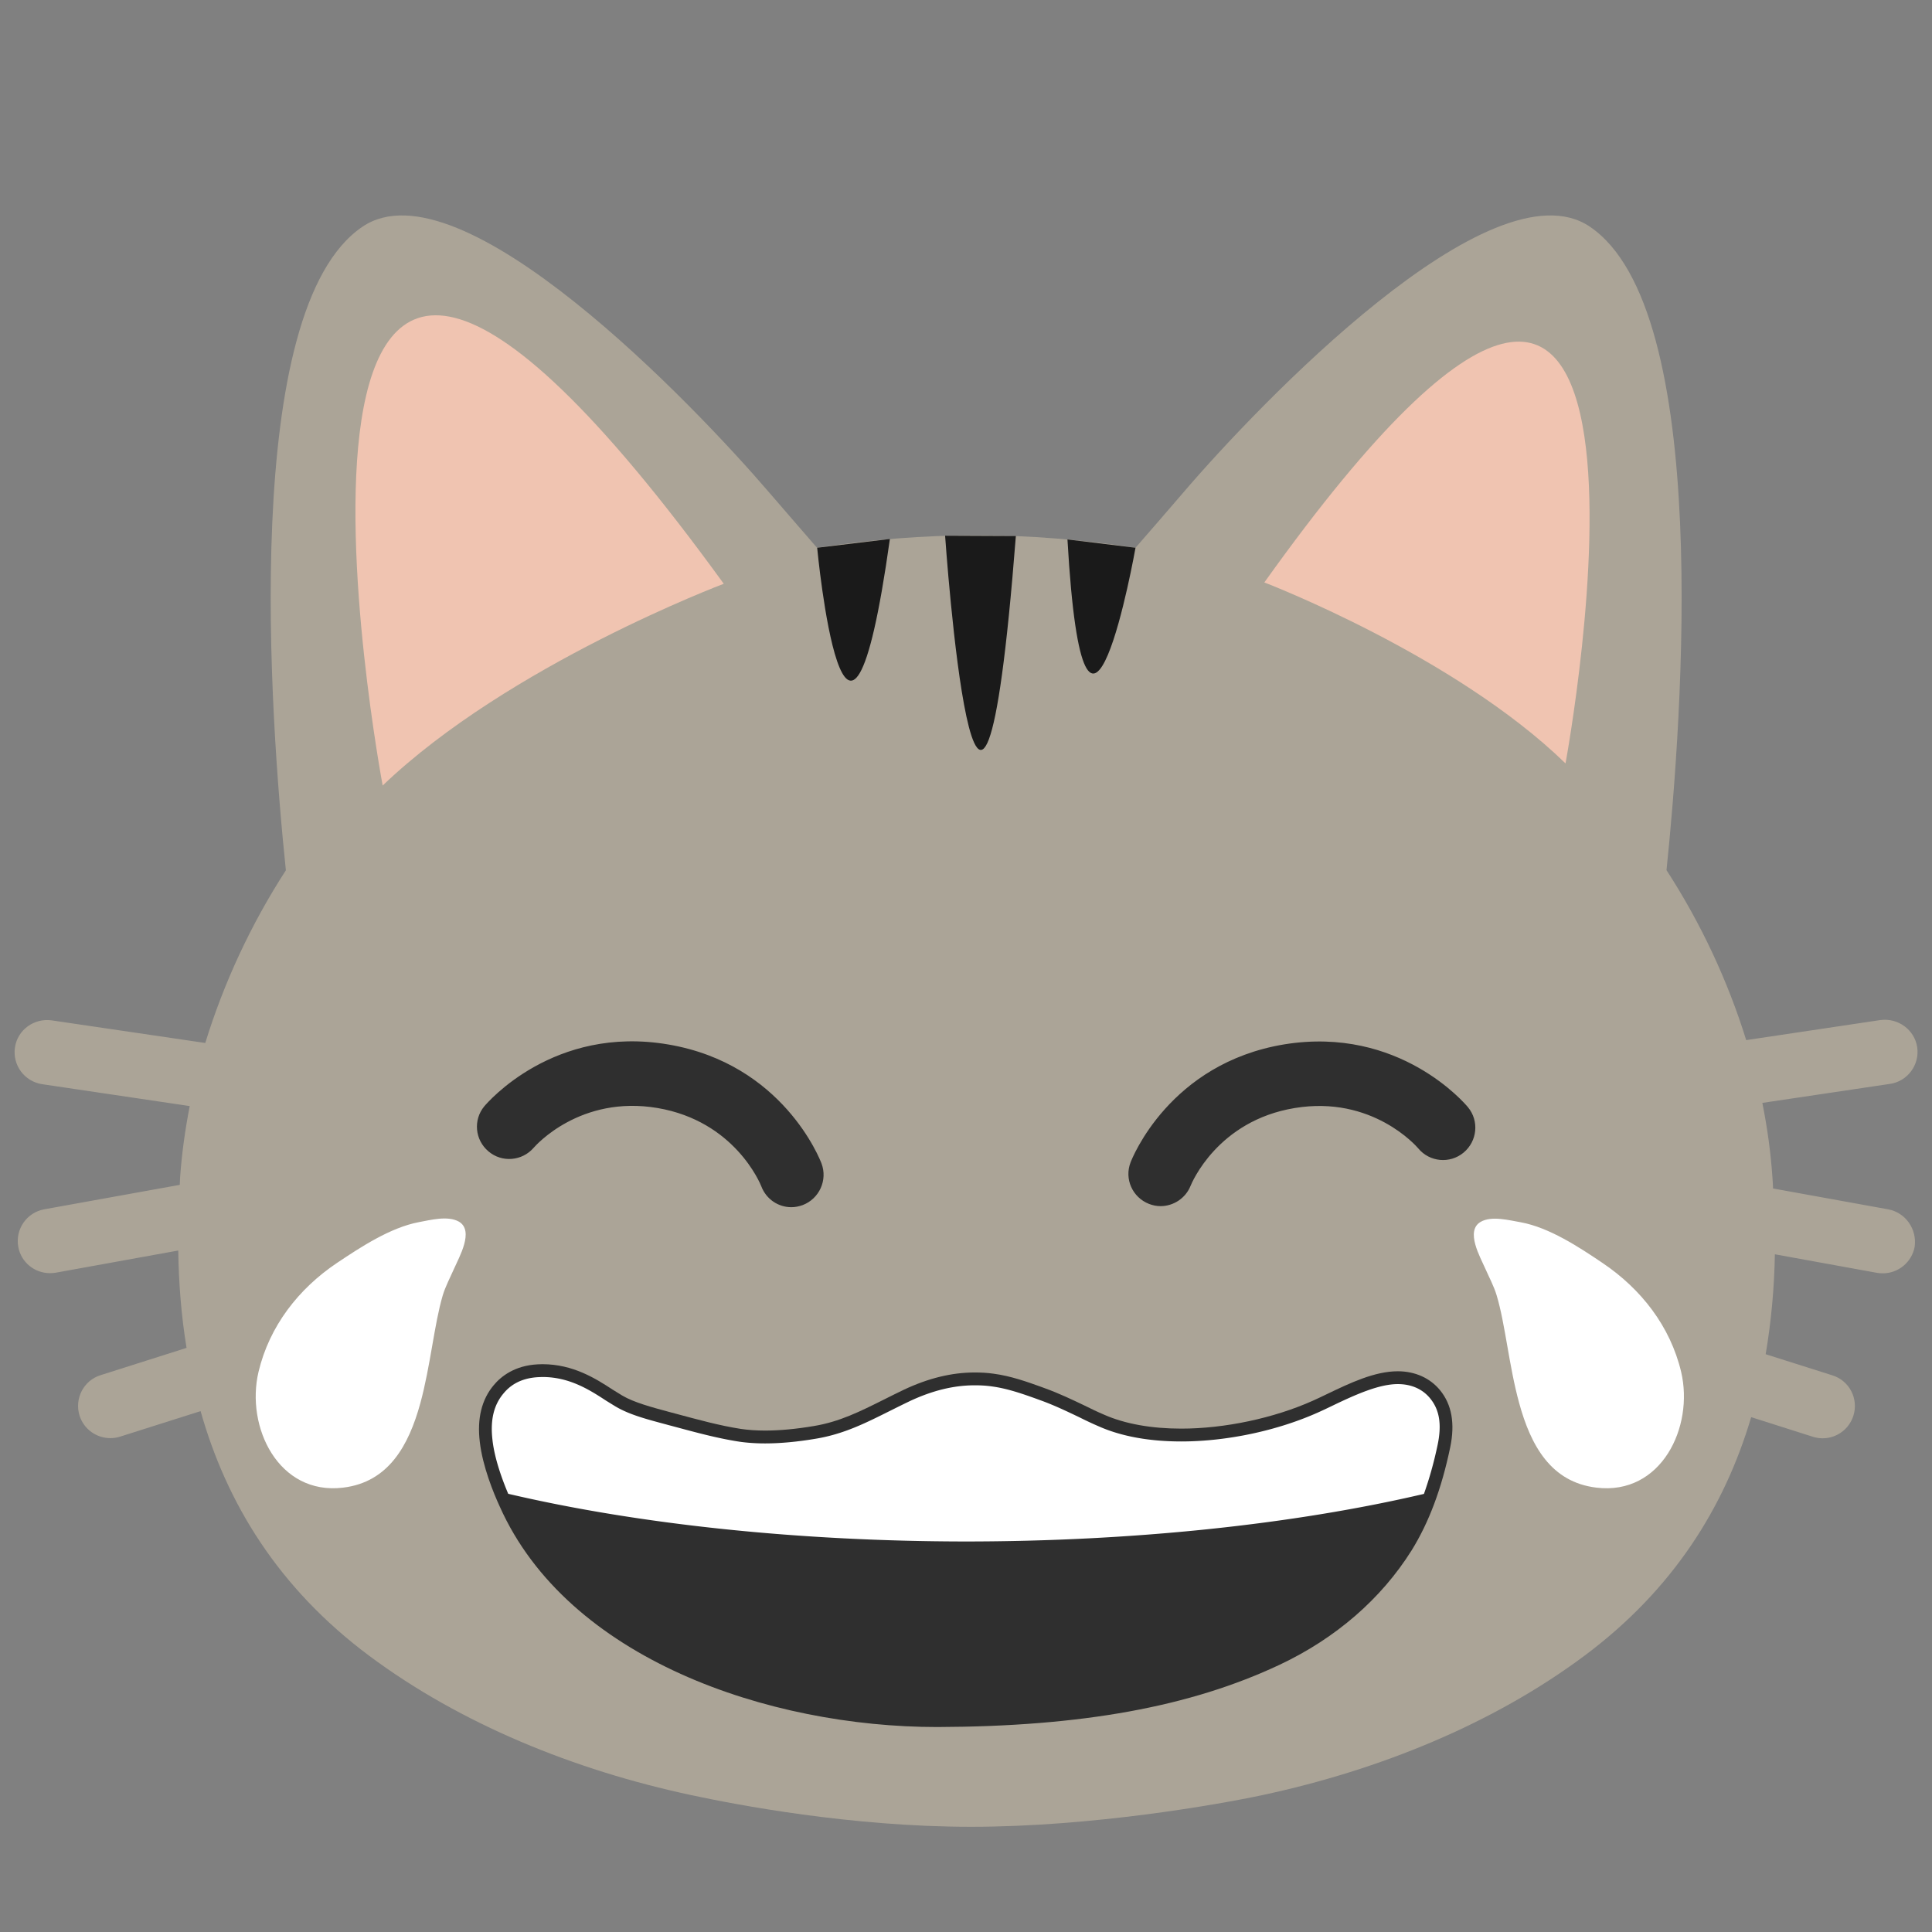 <?xml version="1.0" encoding="UTF-8" standalone="no"?>
<svg
   xmlns:dc="http://purl.org/dc/elements/1.1/"
   xmlns:cc="http://creativecommons.org/ns#"
   xmlns:rdf="http://www.w3.org/1999/02/22-rdf-syntax-ns#"
   xmlns:svg="http://www.w3.org/2000/svg"
   xmlns="http://www.w3.org/2000/svg"
   xmlns:sodipodi="http://sodipodi.sourceforge.net/DTD/sodipodi-0.dtd"
   xmlns:inkscape="http://www.inkscape.org/namespaces/inkscape"
   width="128"
   height="128"
   style="enable-background:new 0 0 128 128;"
   version="1.1"
   id="svg42"
   sodipodi:docname="emoji_u1f639.svg"
   inkscape:version="0.92+devel unknown">
  <rect width="100%" height="100%" fill="#808080" stroke="none"/>
  <defs
     id="defs46" />
  <sodipodi:namedview
     pagecolor="#ffffff"
     bordercolor="#666666"
     inkscape:document-rotation="0"
     borderopacity="1"
     objecttolerance="10"
     gridtolerance="10"
     guidetolerance="10"
     inkscape:pageopacity="0"
     inkscape:pageshadow="2"
     inkscape:window-width="1680"
     inkscape:window-height="986"
     id="namedview44"
     showgrid="false"
     inkscape:zoom="3.8504174"
     inkscape:cx="52.184388"
     inkscape:cy="50.579387"
     inkscape:window-x="0"
     inkscape:window-y="27"
     inkscape:window-maximized="1"
     inkscape:current-layer="svg42" />
  <ellipse
     cx="-80.371"
     cy="45.945"
     rx="12.13"
     ry="9.33"
     style="fill:#ffffff;stroke-width:1"
     transform="rotate(-75.375)"
     id="ellipse2" />
  <path
     d="m 113.32,85.99 c 3,6 1.69,12.72 -2.93,15.03 -4.6,2.3 -10.77,-0.69 -13.77,-6.68 -3,-5.99 -1.69,-12.72 2.92,-15.03 4.61,-2.31 10.78,0.68 13.78,6.68 z"
     style="fill:#ffffff"
     id="path4"
     inkscape:connector-curvature="0" />
  <rect
     height="18.5"
     style="fill:#2f2f2f"
     width="68.3"
     x="30.58"
     y="61.74"
     id="rect6" />
  <path
     d="m 125.09,80.12 -7.62,-1.38 c -0.01,-0.24 -0.02,-0.47 -0.04,-0.71 -0.11,-1.65 -0.34,-3.31 -0.67,-4.96 l 8.46,-1.26 c 1.16,-0.17 1.97,-1.26 1.8,-2.43 -0.18,-1.17 -1.28,-1.95 -2.43,-1.8 l -8.9,1.33 c -1.21,-3.9 -2.98,-7.71 -5.28,-11.26 1.04,-10.02 3.05,-37.17 -5.09,-42.64 -6.5,-4.36 -21.96,11.82 -26.93,17.63 -1.15,1.34 -2.2,2.55 -3.16,3.65 -3.48,-0.53 -7.02,-0.83 -10.55,-0.82 -3.53,-0.01 -7.06,0.29 -10.55,0.82 -0.96,-1.1 -2,-2.31 -3.16,-3.65 C 45.99,26.83 30.53,10.65 24.03,15.01 15.88,20.48 17.9,47.65 18.94,57.66 16.61,61.26 14.82,65.14 13.6,69.1 L 3.41,67.6 c -1.16,-0.15 -2.25,0.63 -2.42,1.8 -0.17,1.17 0.63,2.25 1.8,2.43 l 9.78,1.45 c -0.31,1.59 -0.53,3.17 -0.64,4.76 -0.01,0.15 -0.01,0.31 -0.02,0.46 L 2.93,80.12 C 1.77,80.33 1,81.44 1.21,82.6 c 0.18,1.03 1.08,1.75 2.1,1.75 0.12,0 0.25,-0.01 0.38,-0.03 l 8.12,-1.47 c 0.03,2.17 0.2,4.33 0.55,6.45 l -5.7,1.81 c -1.12,0.35 -1.74,1.55 -1.39,2.68 0.29,0.91 1.13,1.49 2.04,1.49 0.22,0 0.43,-0.03 0.65,-0.1 l 5.33,-1.69 c 1.72,6.09 5.14,11.71 11.17,16.21 6.05,4.51 13.57,7.57 21.33,9.23 2.94,0.63 10.56,2.1 18.55,2.1 7.99,0 16.35,-1.47 19.3,-2.1 7.75,-1.66 15.28,-4.72 21.33,-9.23 5.9,-4.4 9.29,-9.87 11.05,-15.81 l 4.09,1.3 c 0.22,0.07 0.43,0.1 0.65,0.1 0.9,0 1.74,-0.58 2.03,-1.49 0.36,-1.12 -0.26,-2.33 -1.39,-2.68 l -4.42,-1.4 c 0.37,-2.17 0.57,-4.39 0.61,-6.62 l 6.77,1.23 c 0.13,0.02 0.26,0.03 0.39,0.03 1.01,0 1.91,-0.73 2.1,-1.75 0.17,-1.17 -0.6,-2.28 -1.76,-2.49 z m -95.01,3.94 c -0.25,0.57 -0.57,1.17 -0.75,1.77 -0.56,1.9 -0.81,4.67 -1.48,7.13 -0.77,2.81 -2.11,5.24 -5.12,5.6 -4.28,0.52 -6.47,-4.02 -5.6,-7.68 0.72,-3.02 2.65,-5.5 5.2,-7.21 1.57,-1.05 3.53,-2.34 5.42,-2.7 0.77,-0.14 1.92,-0.45 2.66,-0.03 1.02,0.61 0,2.36 -0.33,3.12 z m 2.28,-7.78 c -0.9,-0.76 -1.02,-2.09 -0.27,-2.99 0.19,-0.22 4.59,-5.39 12.19,-4.09 7.59,1.29 10.05,7.62 10.15,7.89 0.41,1.1 -0.15,2.33 -1.25,2.75 -0.25,0.09 -0.5,0.14 -0.75,0.14 -0.86,0 -1.66,-0.52 -1.99,-1.38 -0.08,-0.21 -1.78,-4.32 -6.87,-5.19 -5.12,-0.87 -8.08,2.48 -8.21,2.63 -0.77,0.89 -2.11,1 -3,0.24 z m 61.6,-0.2 c -0.11,-0.13 -3.05,-3.52 -8.18,-2.67 -5.12,0.84 -6.83,4.98 -6.9,5.15 -0.33,0.83 -1.14,1.35 -1.99,1.35 -0.25,0 -0.52,-0.05 -0.77,-0.15 -1.09,-0.43 -1.64,-1.65 -1.22,-2.74 0.1,-0.27 2.59,-6.58 10.2,-7.83 7.61,-1.23 11.98,3.95 12.16,4.17 0.75,0.91 0.61,2.25 -0.29,3 -0.91,0.76 -2.26,0.63 -3.01,-0.28 z m 11.81,22.48 c -3.02,-0.36 -4.35,-2.79 -5.12,-5.6 -0.68,-2.47 -0.92,-5.23 -1.49,-7.13 -0.18,-0.61 -0.5,-1.2 -0.75,-1.77 -0.33,-0.76 -1.35,-2.51 -0.31,-3.11 0.73,-0.42 1.89,-0.1 2.66,0.03 1.89,0.35 3.85,1.64 5.42,2.7 2.55,1.72 4.48,4.19 5.2,7.21 0.86,3.66 -1.32,8.19 -5.61,7.67 z"
     style="fill:#aba497;fill-opacity:1"
     id="path8"
     inkscape:connector-curvature="0" />
  <path
     style="fill:#2f2f2f"
     d="M 35.939 90.381 C 35.899 90.381 35.669 90.391 35.619 90.391 C 34.109 90.471 33.201 91.18 32.711 91.77 C 31.911 92.72 31.599 93.989 31.789 95.539 C 31.979 97.169 32.699 98.921 33.109 99.811 C 37.609 109.901 50.91 114.42 62.09 114.42 C 71.67 114.39 78.869 113.079 84.789 110.289 C 88.479 108.549 91.5 105.941 93.52 102.721 C 94.68 100.851 95.51 98.621 96.08 95.891 C 96.41 94.311 96.18 93.049 95.41 92.109 C 94.75 91.299 93.749 90.85 92.609 90.85 C 91.079 90.85 89.46 91.619 87.9 92.369 C 87.57 92.529 87.27 92.671 86.98 92.801 C 84.39 93.961 81.13 94.65 78.26 94.65 C 76.3 94.65 74.55 94.34 73.18 93.74 C 72.73 93.55 72.29 93.339 71.85 93.119 C 71.03 92.729 70.18 92.32 69.24 91.98 L 68.971 91.881 C 68.081 91.561 66.97 91.16 65.82 91.01 C 65.39 90.95 64.99 90.93 64.58 90.93 C 63.05 90.93 61.499 91.31 59.869 92.08 C 59.429 92.29 59.01 92.501 58.59 92.711 C 56.99 93.511 55.62 94.2 53.91 94.48 C 52.73 94.68 51.639 94.779 50.689 94.779 C 50.109 94.779 49.57 94.74 49.09 94.67 C 47.67 94.45 46.26 94.06 44.77 93.66 L 44.43 93.57 C 43.16 93.23 41.99 92.911 41.23 92.461 C 41 92.321 40.79 92.191 40.58 92.061 C 39.48 91.341 37.969 90.381 35.939 90.381 z "
     id="path12" />
  <path
     style="vector-effect:none;fill:#ffffff;fill-opacity:1;stroke:none;stroke-width:0.78;stroke-linejoin:round"
     d="m 35.939,91.23 c 0.049,0 -0.058,0.002 -0.127,0.004 -0.069,0.003 -0.113,0.006 -0.193,0.006 h 0.045 c -1.263,0.067 -1.925,0.622 -2.299,1.072 l -0.002,0.002 -0.002,0.002 c -0.63,0.748 -0.898,1.736 -0.729,3.119 v 0.002 0.004 c 0.143,1.228 0.648,2.607 1.039,3.527 A 50.172,15.406 0 0 0 64,102.127 50.172,15.406 0 0 0 94.34,98.975 c 0.352,-0.994 0.659,-2.066 0.908,-3.258 0.295,-1.414 0.09,-2.353 -0.496,-3.068 v -0.002 c -0.492,-0.603 -1.226,-0.947 -2.143,-0.947 -1.245,0 -2.782,0.687 -4.34,1.436 -0.334,0.162 -0.641,0.307 -0.941,0.441 C 84.61,94.794 81.266,95.5 78.26,95.5 c -2.045,0 -3.897,-0.316 -5.41,-0.977 0,0 -0.002,-0.002 -0.002,-0.002 -0.469,-0.198 -0.921,-0.414 -1.363,-0.635 -0.822,-0.391 -1.644,-0.786 -2.533,-1.107 h -0.002 l -0.266,-0.098 C 67.793,92.361 66.738,91.987 65.711,91.854 l -0.004,-0.002 h -0.004 c -0.384,-0.054 -0.741,-0.072 -1.123,-0.072 -1.388,0 -2.807,0.342 -4.346,1.068 l -0.002,0.002 c -0.429,0.205 -0.841,0.411 -1.262,0.621 -1.599,0.799 -3.066,1.543 -4.924,1.848 -1.217,0.206 -2.35,0.311 -3.357,0.311 -0.618,0 -1.198,-0.041 -1.723,-0.117 l -0.004,-0.002 h -0.004 c -1.485,-0.23 -2.922,-0.629 -4.406,-1.027 l -0.342,-0.09 -0.002,-0.002 C 42.936,94.05 41.734,93.746 40.797,93.191 l -0.004,-0.002 -0.004,-0.002 c -0.234,-0.142 -0.446,-0.274 -0.656,-0.404 l -0.01,-0.006 -0.008,-0.006 C 39.024,92.057 37.702,91.23 35.939,91.23 Z"
     id="path4336" />
  <path
     style="opacity:1;vector-effect:none;fill:#f0c4b1;fill-opacity:1;fill-rule:evenodd;stroke:none;stroke-width:3.78;stroke-linecap:round;stroke-linejoin:round;stroke-miterlimit:4;stroke-dasharray:none;stroke-dashoffset:0;stroke-opacity:1"
     d="m 25.353,52.043 c 0,0 -11.288,-60.087 22.598,-13.366 0,0 -14.233,5.357 -22.598,13.366 z"
     id="path5835"
     inkscape:connector-curvature="0" />
  <path
     inkscape:connector-curvature="0"
     id="path5837"
     d="m 103.72,50.578 c 0,0 9.968,-53.895 -19.955,-11.989 0,0 12.568,4.805 19.955,11.989 z"
     style="opacity:1;vector-effect:none;fill:#f0c4b1;fill-opacity:1;fill-rule:evenodd;stroke:none;stroke-width:3.78;stroke-linecap:round;stroke-linejoin:round;stroke-miterlimit:4;stroke-dasharray:none;stroke-dashoffset:0;stroke-opacity:1" />
  <path
     style="opacity:1;vector-effect:none;fill:#1a1a1a;fill-opacity:1;fill-rule:evenodd;stroke:none;stroke-width:3.78;stroke-linecap:round;stroke-linejoin:round;stroke-miterlimit:4;stroke-dasharray:none;stroke-dashoffset:0;stroke-opacity:1"
     d="m 54.14,36.29 c 0,0 1.907,20.197 4.817,-0.581"
     id="path5819"
     inkscape:connector-curvature="0" />
  <path
     style="opacity:1;vector-effect:none;fill:#1a1a1a;fill-opacity:1;fill-rule:evenodd;stroke:none;stroke-width:3.78;stroke-linecap:round;stroke-linejoin:round;stroke-miterlimit:4;stroke-dasharray:none;stroke-dashoffset:0;stroke-opacity:1"
     d="m 75.23,36.29 c 0,0 -3.382,19.114 -4.508,-0.55"
     id="path5821"
     inkscape:connector-curvature="0" />
  <path
     style="opacity:1;vector-effect:none;fill:#1a1a1a;fill-opacity:1;fill-rule:evenodd;stroke:none;stroke-width:3.78;stroke-linecap:round;stroke-linejoin:round;stroke-miterlimit:4;stroke-dasharray:none;stroke-dashoffset:0;stroke-opacity:1"
     d="m 62.616,35.493 c 0,0 2.199,31.919 4.687,0.021"
     id="path5823"
     inkscape:connector-curvature="0" />
</svg>
